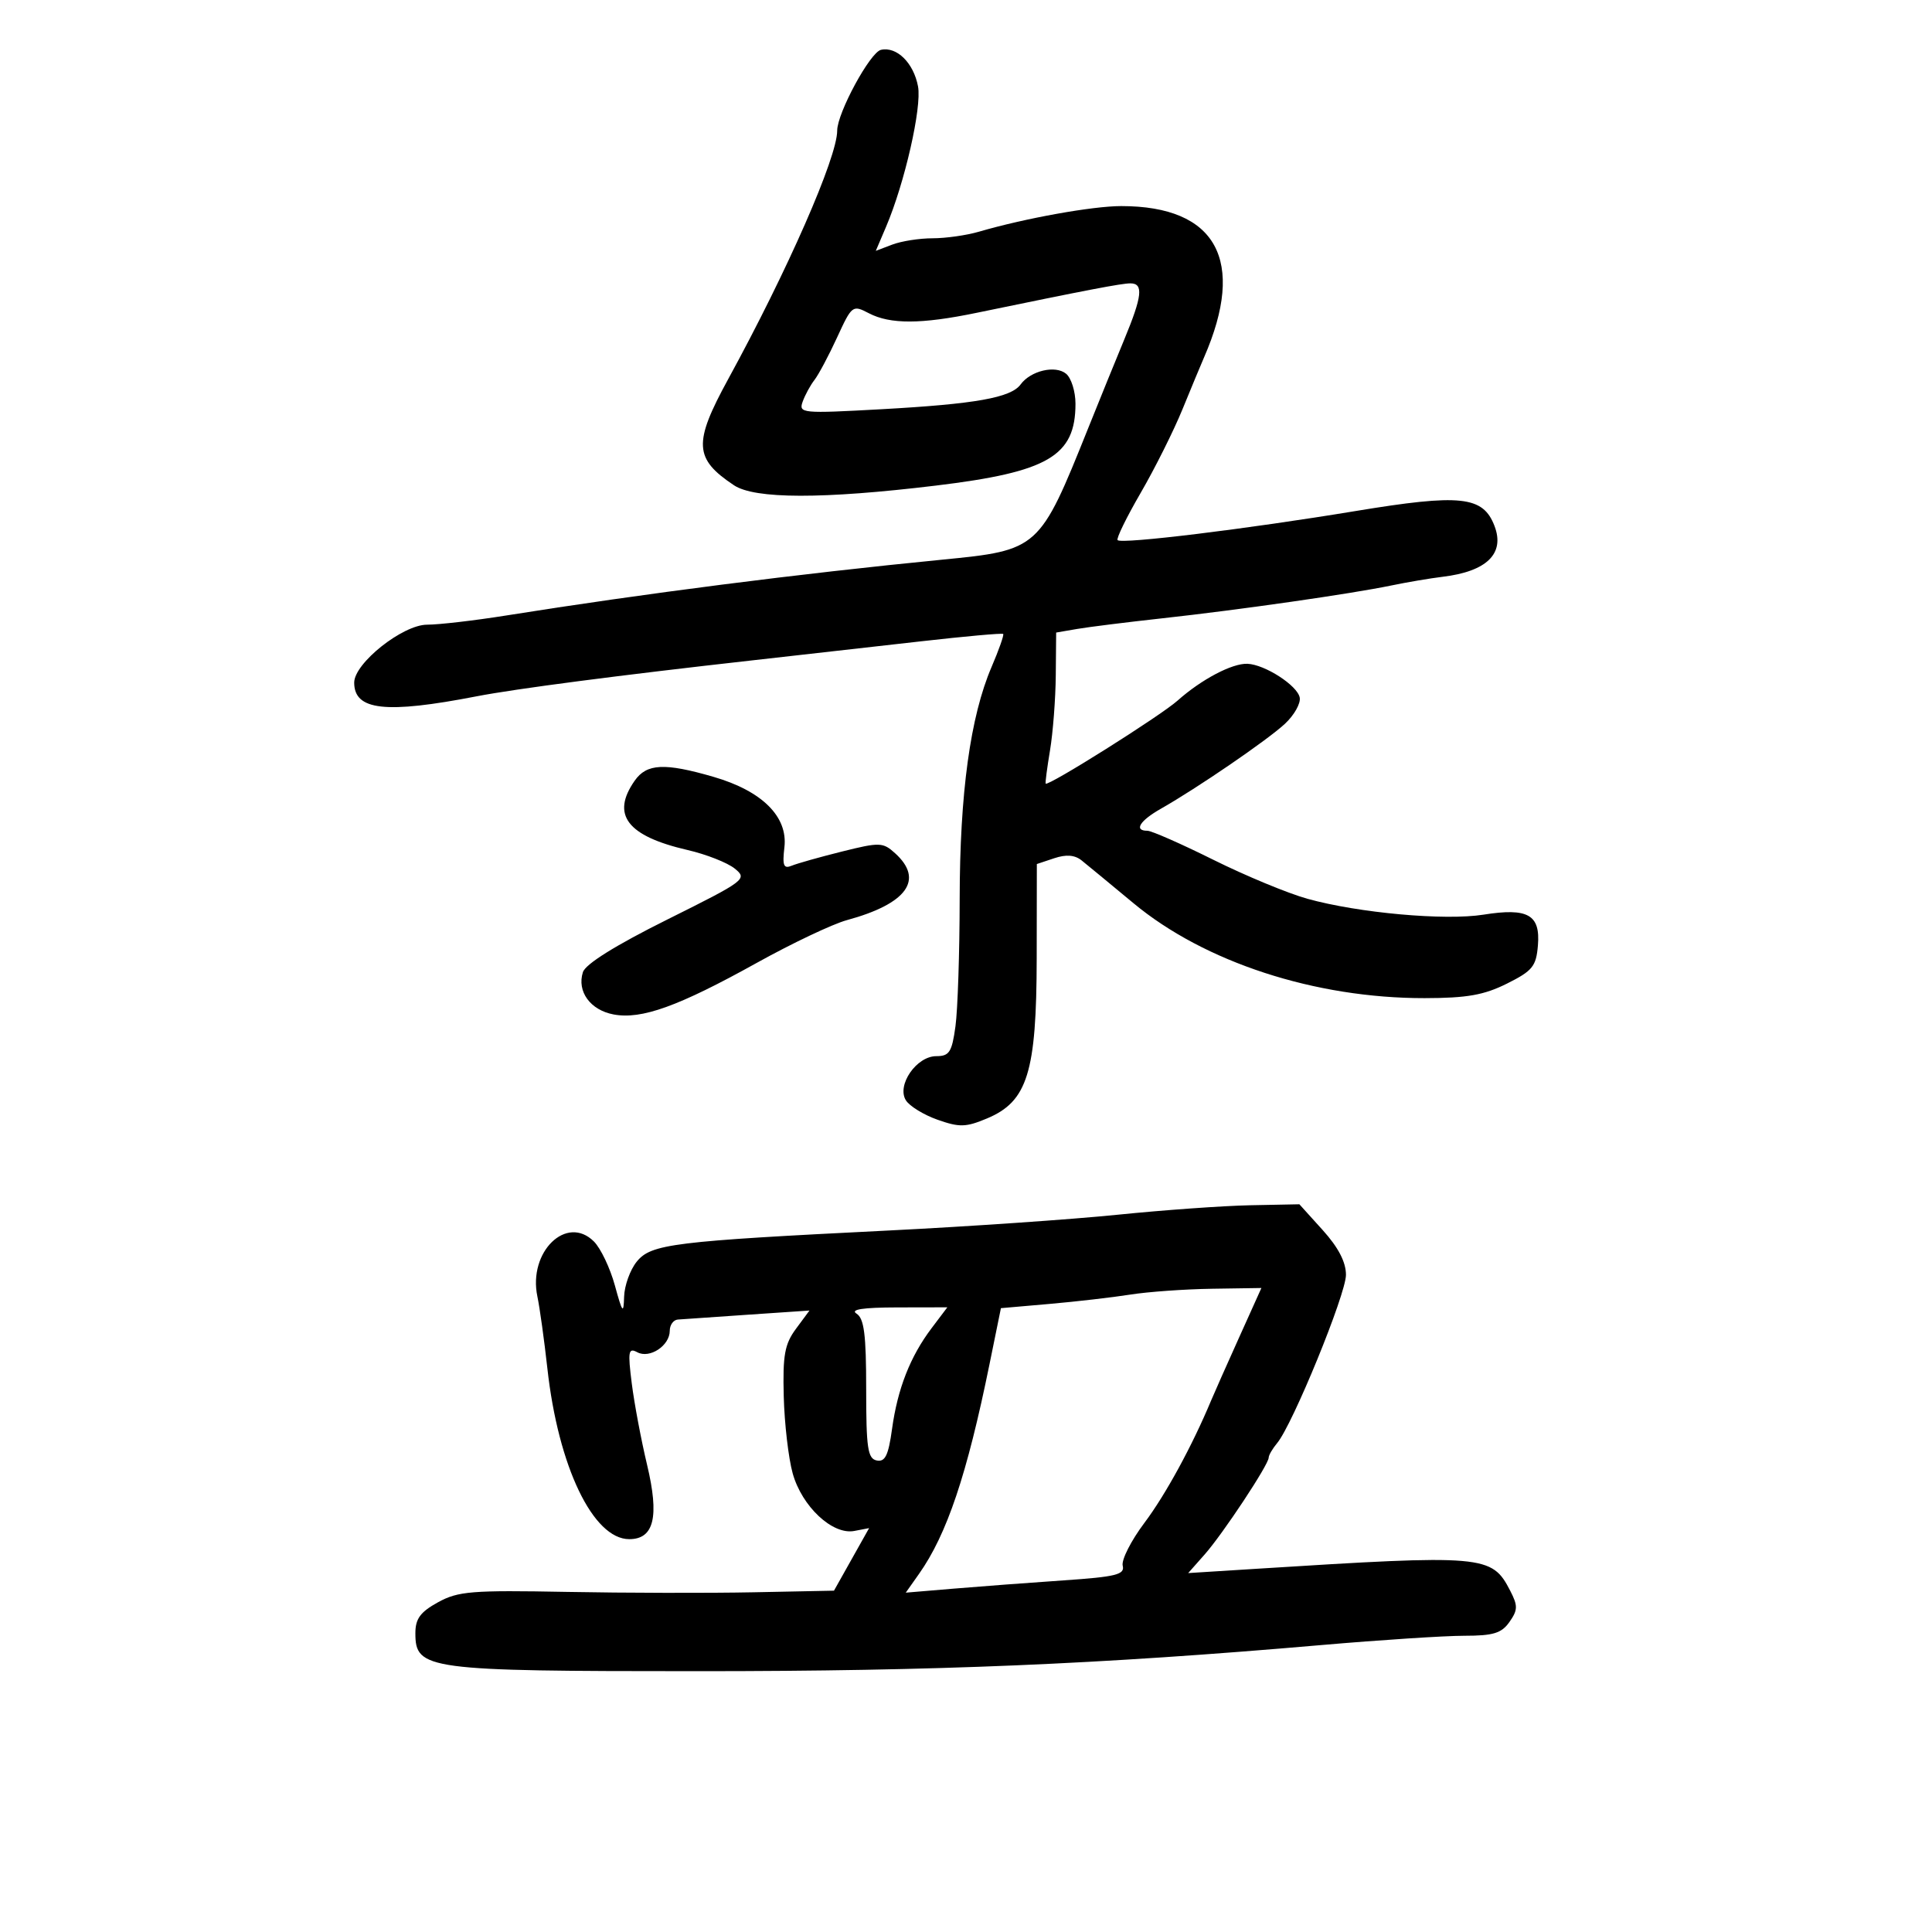 <svg xmlns="http://www.w3.org/2000/svg" width="300" height="300" viewBox="0 0 300 300" version="1.1">
	<path d="M 136.792 7.742 C 135.106 8.125, 130 17.553, 130 20.282 C 130 24.445, 122.302 41.989, 113.051 58.910 C 107.636 68.815, 107.771 71.224, 113.973 75.354 C 117.198 77.502, 127.783 77.519, 145.292 75.405 C 162.770 73.296, 167 70.817, 167 62.688 C 167 60.794, 166.347 58.703, 165.548 58.040 C 163.882 56.657, 160.044 57.558, 158.477 59.700 C 156.974 61.756, 151.460 62.738, 136.896 63.543 C 124.511 64.228, 123.992 64.179, 124.634 62.379 C 125.002 61.346, 125.829 59.825, 126.470 59 C 127.111 58.175, 128.693 55.203, 129.985 52.396 C 132.285 47.398, 132.388 47.320, 134.917 48.640 C 138.235 50.371, 143.044 50.354, 151.627 48.579 C 168.847 45.018, 174.160 44, 175.528 44 C 177.586 44, 177.373 45.969, 174.588 52.684 C 173.262 55.883, 170.733 62.100, 168.968 66.500 C 161.421 85.314, 161.285 85.437, 146.331 86.903 C 123.990 89.092, 99.902 92.176, 78.574 95.577 C 73.664 96.360, 68.153 97, 66.327 97 C 62.536 97, 55 102.984, 55 105.994 C 55 110.319, 59.870 110.865, 74 108.125 C 80.036 106.954, 96.113 104.859, 117 102.521 C 124.425 101.689, 136.124 100.369, 142.998 99.586 C 149.873 98.804, 155.621 98.288, 155.774 98.440 C 155.926 98.592, 155.111 100.908, 153.963 103.586 C 150.670 111.270, 149.038 123.153, 149.018 139.610 C 149.008 147.921, 148.714 156.809, 148.364 159.360 C 147.813 163.378, 147.414 164, 145.387 164 C 142.313 164, 139.205 168.506, 140.662 170.851 C 141.225 171.758, 143.444 173.119, 145.593 173.876 C 148.998 175.075, 149.986 175.047, 153.282 173.663 C 159.551 171.031, 160.952 166.514, 160.978 148.833 L 161 134.167 163.702 133.266 C 165.562 132.646, 166.886 132.752, 167.952 133.605 C 168.803 134.286, 172.425 137.274, 176 140.244 C 187.035 149.412, 204.200 155.011, 221.208 154.990 C 227.786 154.981, 230.430 154.515, 234 152.733 C 237.971 150.751, 238.536 150.055, 238.806 146.809 C 239.205 142.029, 237.260 140.930, 230.351 142.029 C 224.375 142.979, 210.927 141.764, 203 139.557 C 199.975 138.714, 193.414 135.995, 188.419 133.513 C 183.425 131.031, 178.812 129, 178.169 129 C 176.022 129, 176.966 127.451, 180.250 125.586 C 185.925 122.363, 196.778 114.935, 199.507 112.406 C 200.955 111.064, 201.996 109.222, 201.820 108.314 C 201.457 106.440, 196.411 103.183, 193.700 103.073 C 191.330 102.977, 186.546 105.498, 182.850 108.792 C 180.194 111.158, 162.761 122.131, 162.372 121.681 C 162.286 121.581, 162.591 119.250, 163.048 116.500 C 163.506 113.750, 163.908 108.513, 163.940 104.861 L 164 98.223 167.250 97.664 C 169.037 97.357, 175 96.612, 180.500 96.008 C 192.451 94.697, 209.759 92.217, 216 90.922 C 218.475 90.408, 222.075 89.797, 224 89.565 C 230.861 88.738, 233.699 85.969, 232.072 81.689 C 230.298 77.023, 226.848 76.653, 210.423 79.365 C 193.610 82.142, 174.183 84.516, 173.540 83.873 C 173.305 83.639, 174.918 80.336, 177.123 76.535 C 179.329 72.733, 182.249 66.895, 183.611 63.561 C 184.974 60.228, 186.482 56.600, 186.962 55.500 C 193.530 40.450, 188.905 31.998, 174.101 32.001 C 169.644 32.002, 159.159 33.890, 152.007 35.979 C 150.085 36.541, 146.852 37, 144.822 37 C 142.791 37, 139.974 37.439, 138.561 37.977 L 135.993 38.953 137.582 35.227 C 140.477 28.438, 143.160 16.665, 142.551 13.420 C 141.866 9.769, 139.244 7.183, 136.792 7.742 M 98.557 121.223 C 94.848 126.517, 97.366 129.820, 106.768 131.991 C 109.665 132.660, 112.962 133.958, 114.094 134.875 C 116.091 136.492, 115.779 136.728, 103.644 142.771 C 95.569 146.792, 90.914 149.695, 90.512 150.962 C 89.562 153.956, 91.660 156.846, 95.279 157.524 C 99.613 158.338, 105.322 156.281, 117.500 149.520 C 123 146.467, 129.300 143.478, 131.500 142.879 C 140.841 140.336, 143.533 136.602, 138.990 132.491 C 137.097 130.778, 136.613 130.762, 130.740 132.227 C 127.308 133.082, 123.801 134.071, 122.947 134.423 C 121.678 134.946, 121.469 134.423, 121.803 131.560 C 122.358 126.812, 118.343 122.823, 110.805 120.632 C 103.203 118.422, 100.425 118.556, 98.557 121.223 M 173.500 188.627 C 166.350 189.355, 150.375 190.455, 138 191.072 C 104.470 192.742, 101.100 193.158, 98.871 195.911 C 97.842 197.182, 96.960 199.634, 96.911 201.361 C 96.832 204.109, 96.653 203.889, 95.474 199.591 C 94.732 196.891, 93.271 193.826, 92.225 192.781 C 87.990 188.546, 81.988 194.378, 83.444 201.314 C 83.812 203.066, 84.511 208.100, 84.998 212.500 C 86.681 227.725, 92.089 239, 97.709 239 C 101.566 239, 102.402 235.513, 100.477 227.452 C 99.563 223.628, 98.494 217.943, 98.100 214.817 C 97.471 209.830, 97.575 209.238, 98.956 209.976 C 100.888 211.010, 104 208.952, 104 206.640 C 104 205.738, 104.563 204.955, 105.250 204.900 C 105.938 204.845, 110.819 204.507, 116.097 204.150 L 125.694 203.500 123.597 206.336 C 121.843 208.708, 121.532 210.425, 121.699 216.836 C 121.808 221.051, 122.432 226.425, 123.086 228.777 C 124.518 233.929, 129.269 238.373, 132.653 237.726 L 134.955 237.286 132.227 242.142 L 129.500 246.998 117 247.249 C 110.125 247.387, 97.075 247.360, 88 247.189 C 73.223 246.911, 71.135 247.080, 68 248.808 C 65.262 250.317, 64.500 251.362, 64.500 253.605 C 64.500 259.271, 66.208 259.500, 108.500 259.500 C 145.343 259.500, 170.573 258.442, 205.177 255.444 C 214.349 254.650, 224.336 254, 227.370 254 C 231.881 254, 233.161 253.608, 234.392 251.851 C 235.697 249.988, 235.710 249.341, 234.496 246.992 C 231.635 241.461, 230.534 241.366, 195 243.606 L 184.500 244.267 187.052 241.384 C 189.878 238.190, 197 227.423, 197 226.344 C 197 225.966, 197.593 224.947, 198.318 224.079 C 200.726 221.196, 209 200.964, 209 197.960 C 209 195.970, 207.819 193.699, 205.384 191.003 L 201.767 187 194.134 187.151 C 189.935 187.235, 180.650 187.899, 173.500 188.627 M 175.500 201.024 C 172.750 201.459, 167.107 202.111, 162.961 202.473 L 155.422 203.131 153.653 211.816 C 150.154 228.992, 147.039 238.258, 142.696 244.404 L 140.644 247.308 148.072 246.684 C 152.157 246.341, 159.830 245.764, 165.123 245.402 C 173.312 244.843, 174.685 244.503, 174.334 243.122 C 174.108 242.230, 175.628 239.232, 177.711 236.460 C 180.980 232.112, 185.112 224.533, 188.049 217.500 C 188.508 216.400, 190.456 212.012, 192.377 207.750 L 195.870 200 188.185 200.117 C 183.958 200.181, 178.250 200.589, 175.500 201.024 M 133 203.980 C 134.182 204.728, 134.500 207.214, 134.500 215.694 C 134.500 224.895, 134.739 226.505, 136.149 226.783 C 137.444 227.038, 137.951 225.991, 138.514 221.901 C 139.373 215.650, 141.339 210.637, 144.649 206.250 L 147.102 203 139.301 203.015 C 133.985 203.026, 131.978 203.333, 133 203.980" stroke="none" fill="black" fill-rule="evenodd"/>
</svg>